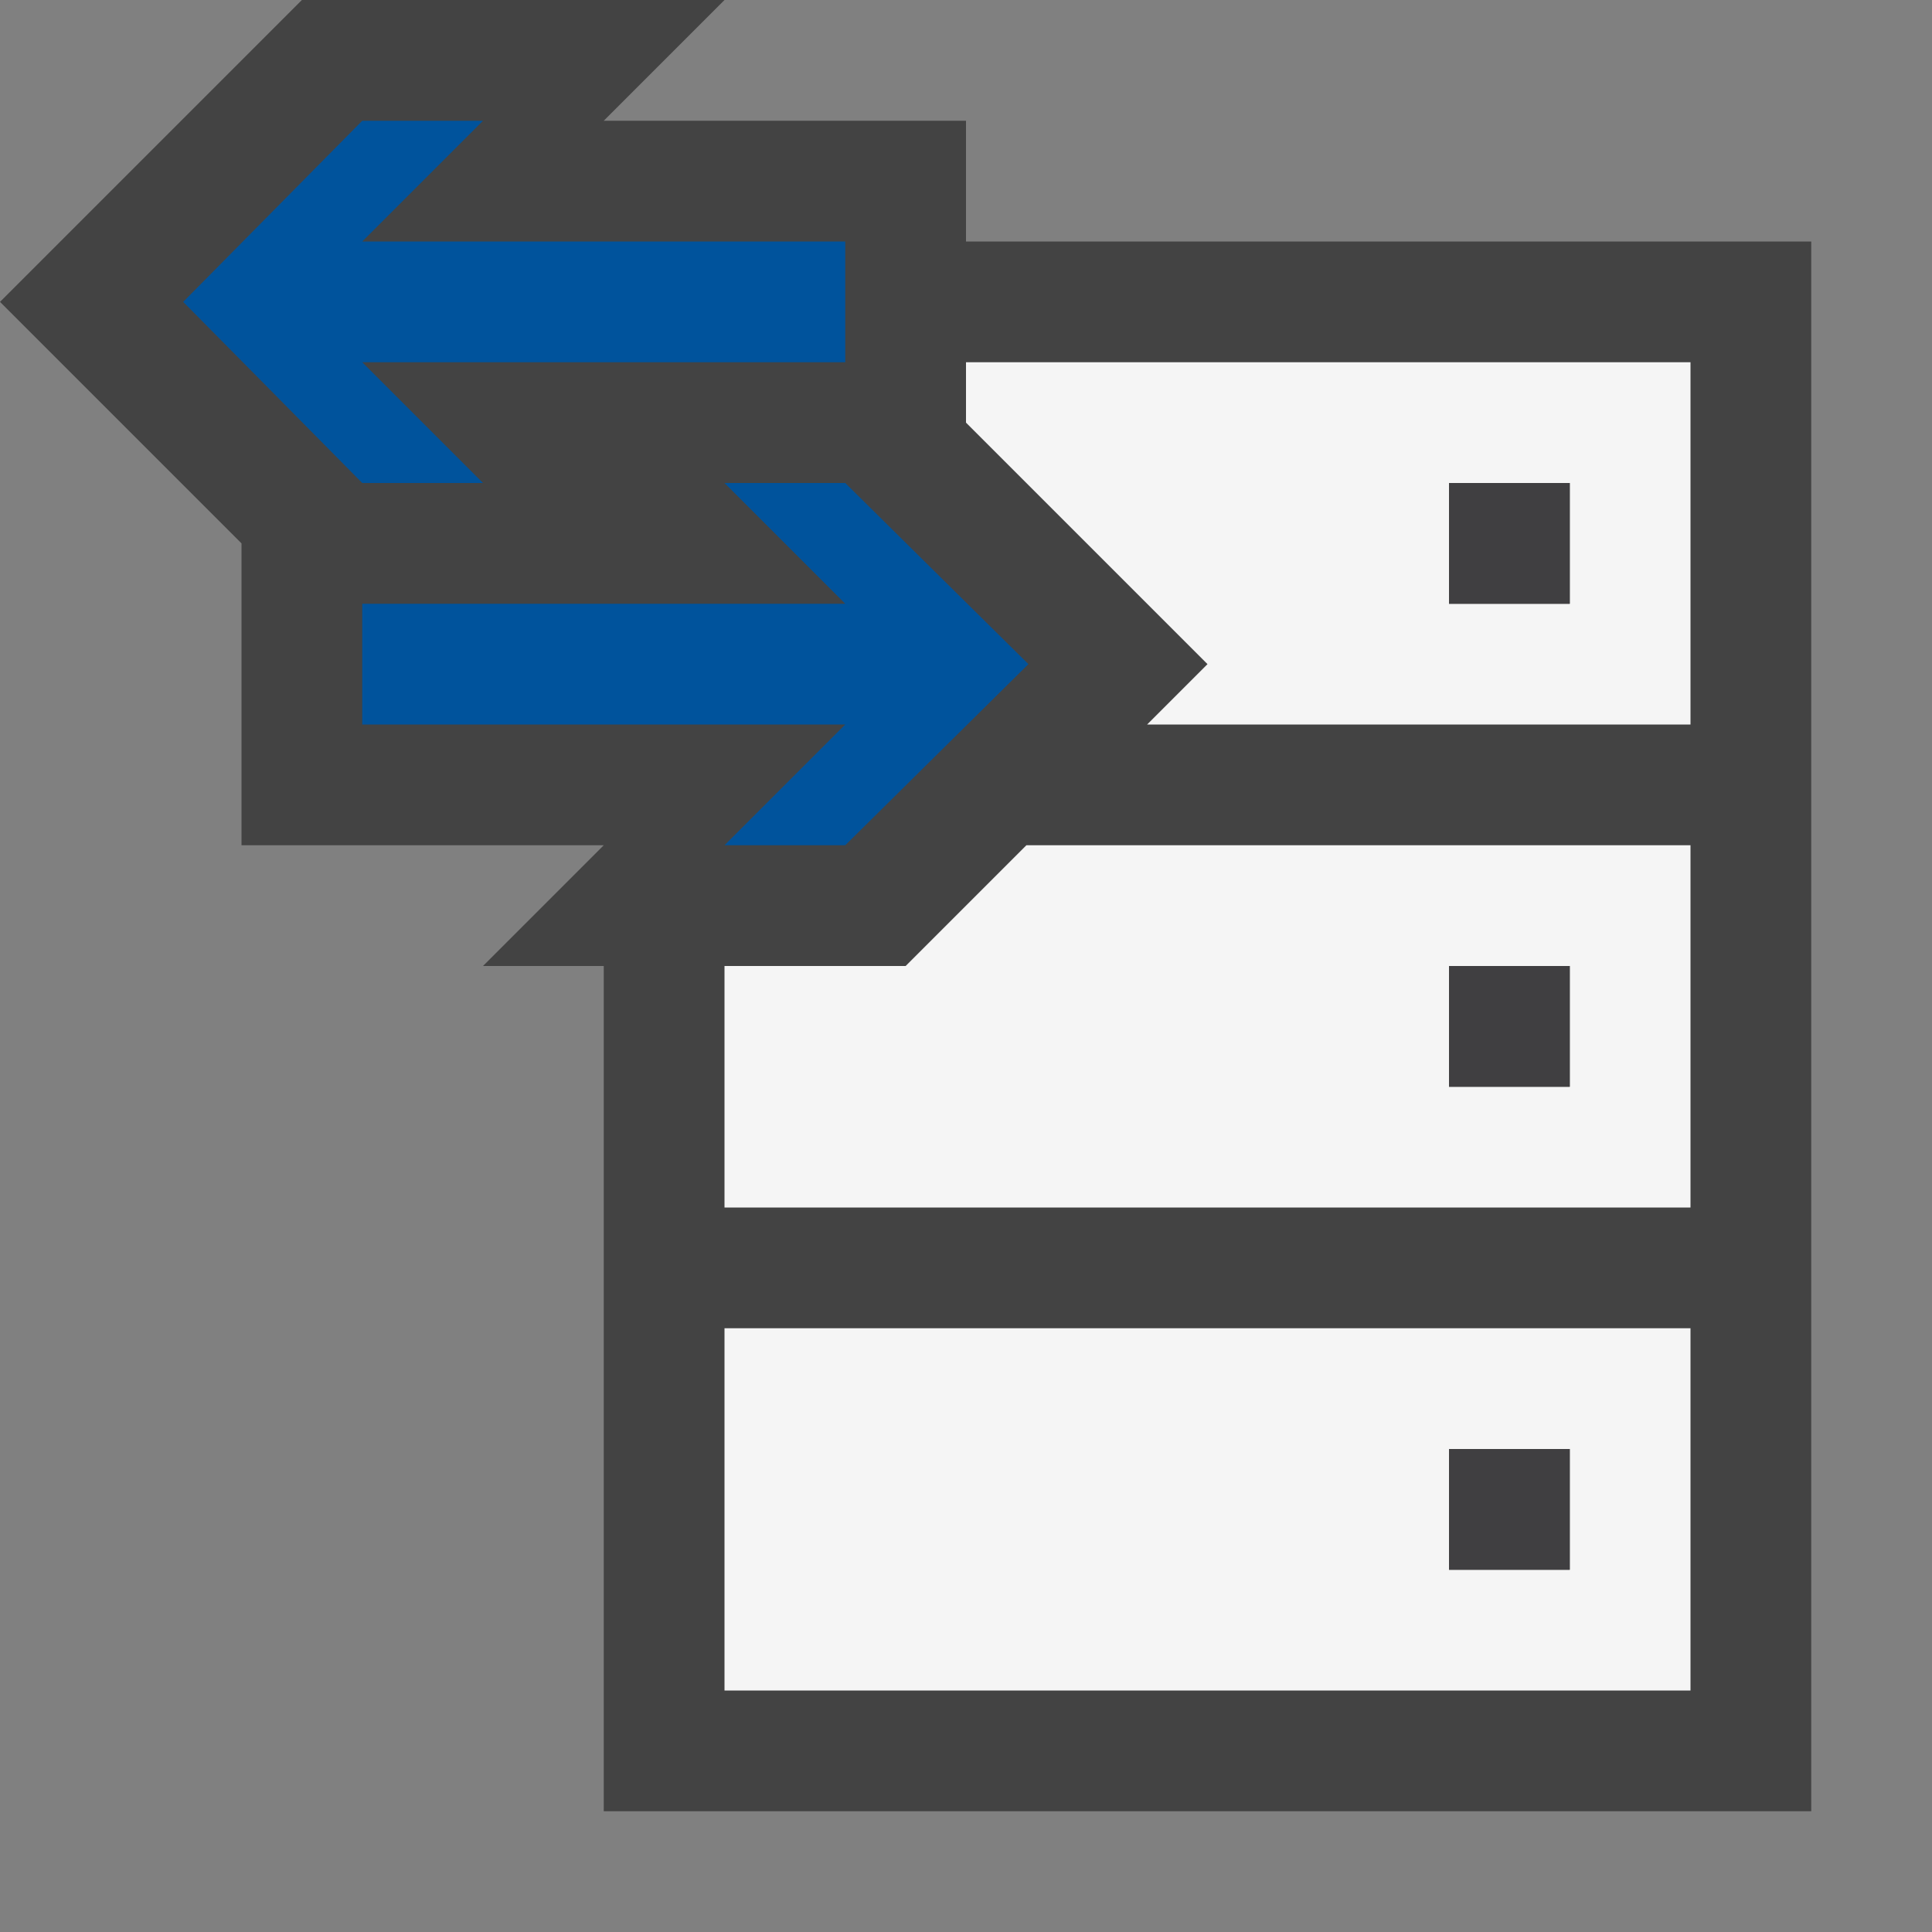<svg xmlns="http://www.w3.org/2000/svg" viewBox="0 0 16 16"><rect x="0" y="0" width="16" height="16" fill="#808080" stroke="none"/><style>.st0{opacity:0}.st0,.st1{fill:#434343}.st2{fill:#f5f5f5}.st3{fill:#00539c}.st4{fill:#403F41}</style><g id="outline"><path class="st0" d="M0 0h16v16H0z"/><path class="st1" d="M8 2V1H5l1-1H2.5L0 2.5l2 2V7h3L4 8h1v7h10V2z"/></g><path class="st2" d="M10 5.5l-.5.5H14V3H8v.5l2 2zM12 4h1v1h-1V4zM6 14h8v-3H6v3zm6-2h1v1h-1v-1zM6 8v2h8V7H8.5l-1 1H6zm6 0h1v1h-1V8z" id="icon_x5F_bg"/><g id="color_x5F_action"><path class="st3" d="M8.517 5.5L7 7H6l1-1H3V5h4L6 4h1zM4 4L3 3h4V2H3l1-1H3L1.517 2.5 3 4z"/></g><path class="st4" d="M13 5h-1V4h1v1zm0 3h-1v1h1V8zm0 4h-1v1h1v-1z" id="icon_x5F_fg"/></svg>
